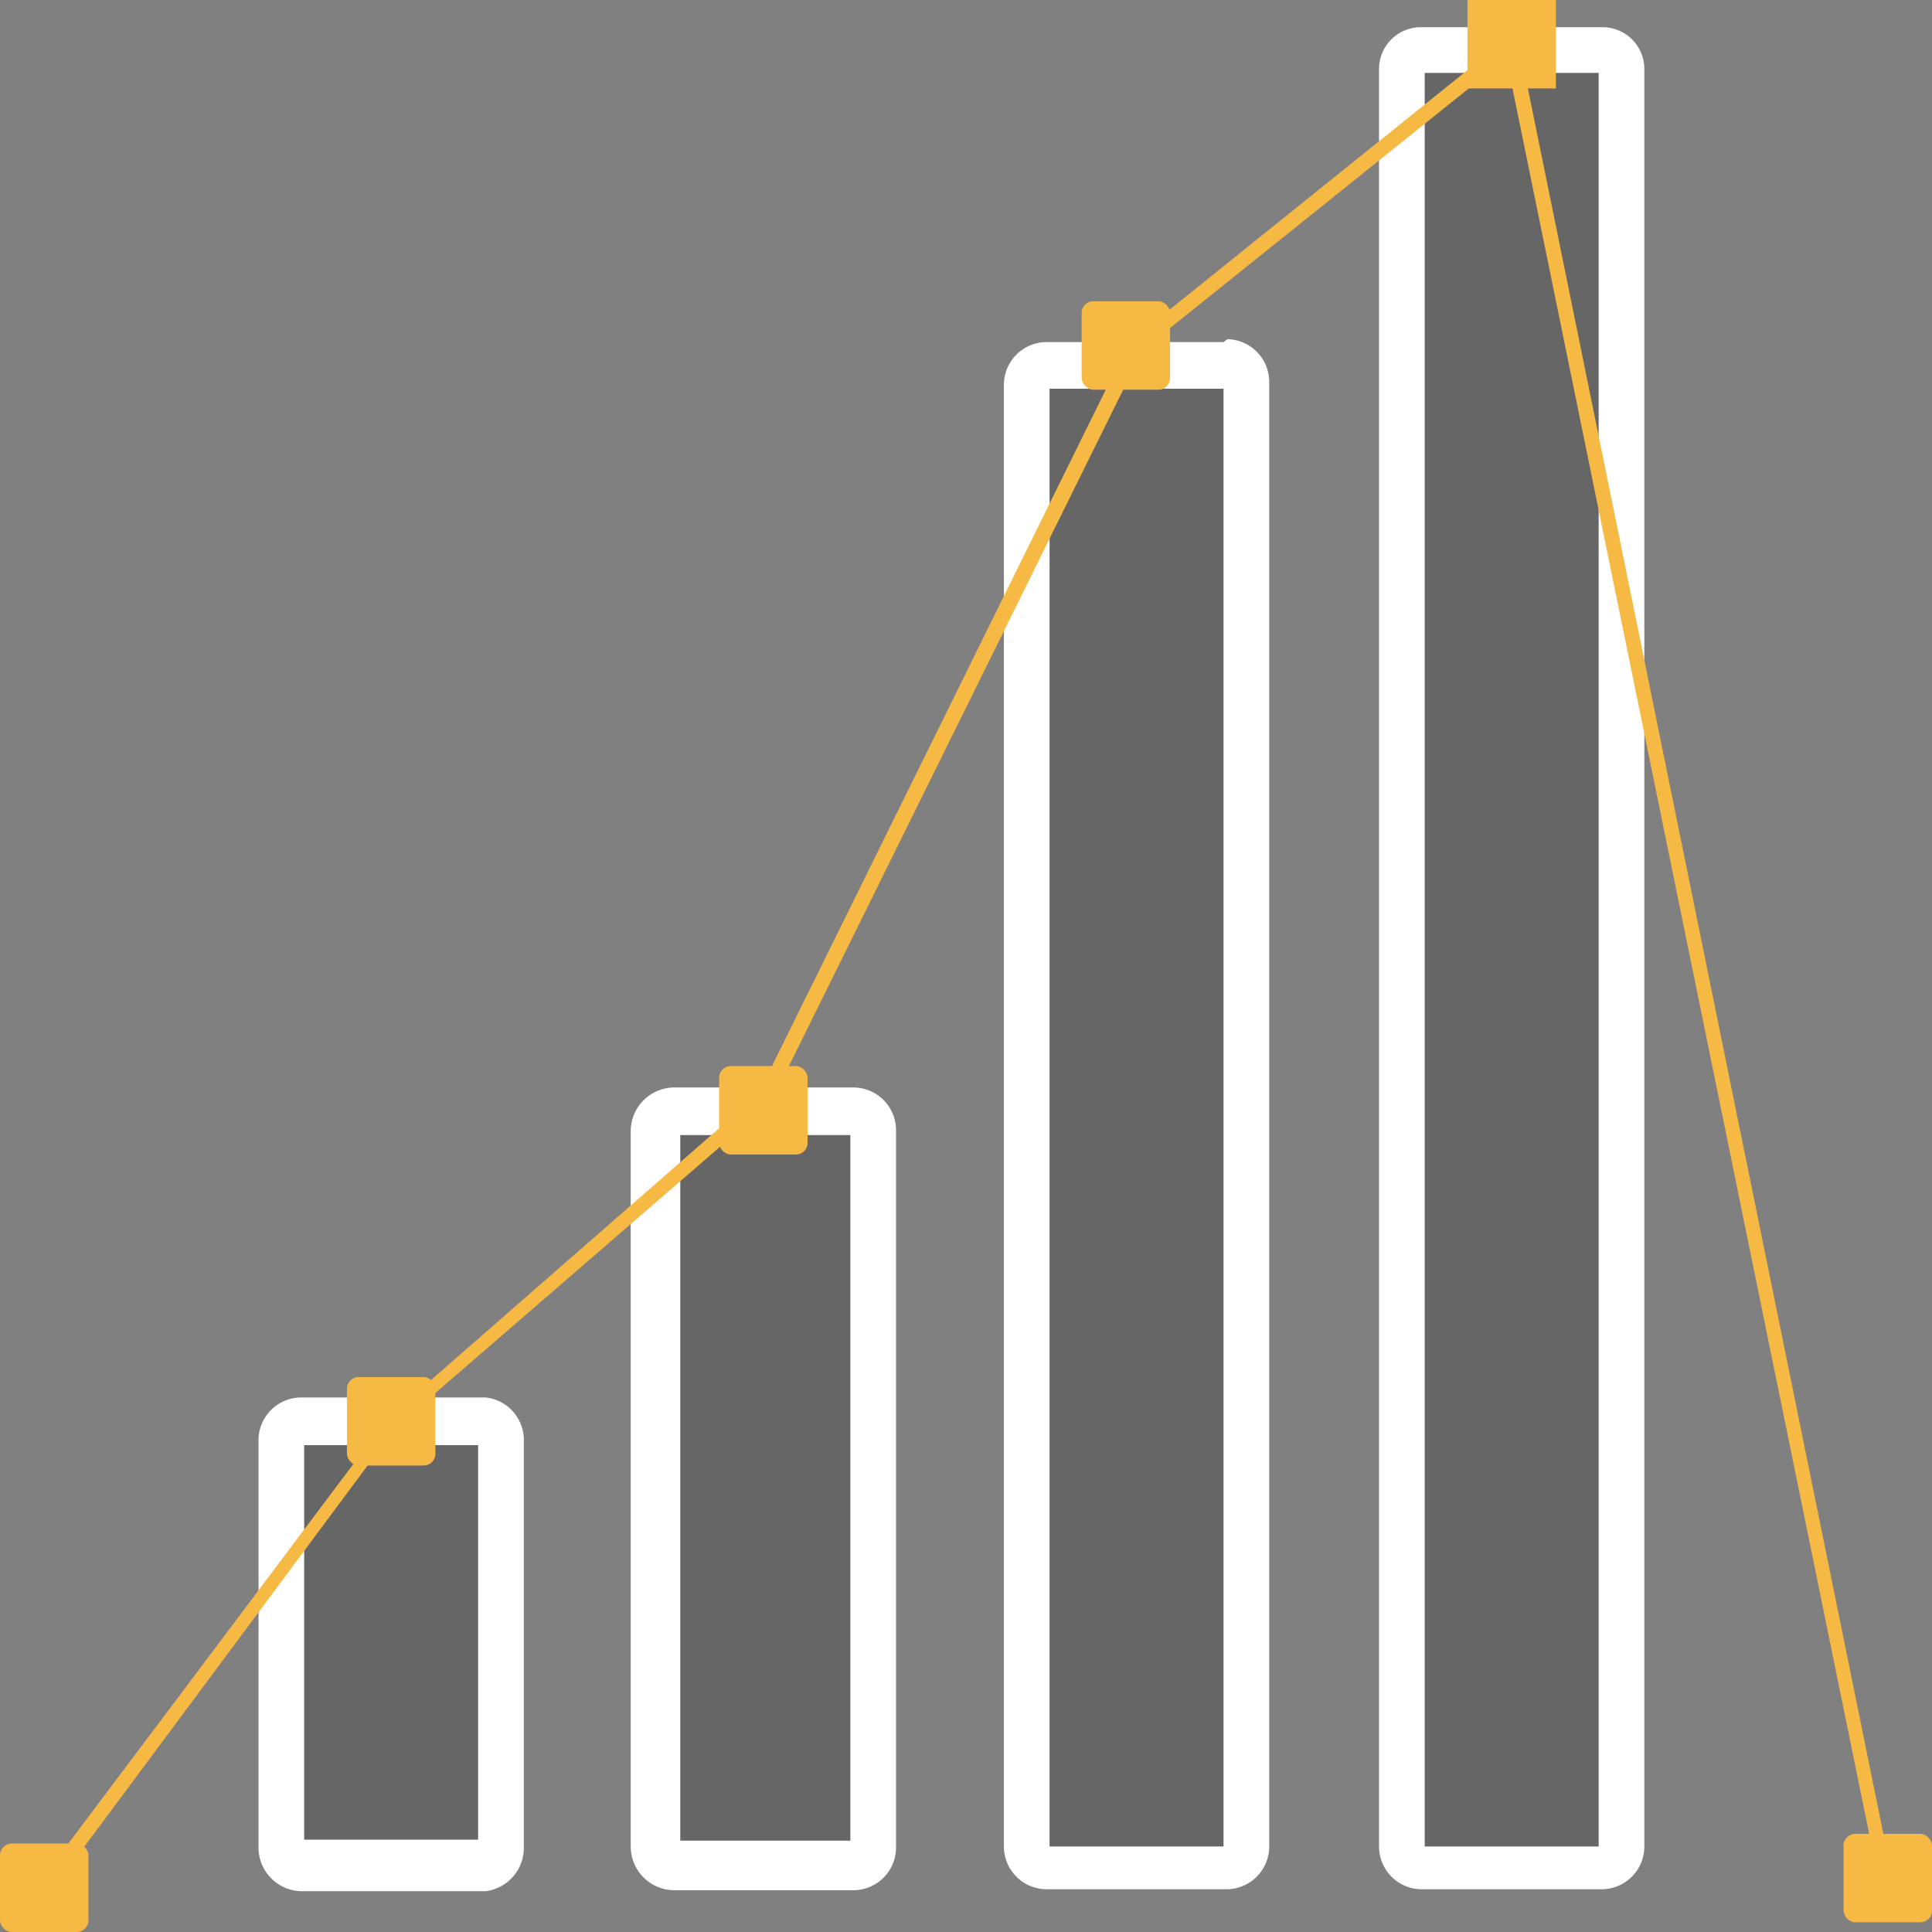 <svg id="Capa_1" data-name="Capa 1" xmlns="http://www.w3.org/2000/svg" viewBox="0 0 19.88 19.88"><rect x="0" y="0" width="19.88" height="19.88" fill="#808080" stroke="none"/><defs><style>.cls-1{opacity:0.2;}.cls-2{fill:#fff;}.cls-3{fill:#f6b944;}</style></defs><rect class="cls-1" x="3.05" y="14.63" width="1.87" height="4.46"/><rect class="cls-1" x="6.82" y="11.46" width="2.12" height="7.63"/><rect class="cls-1" x="10.64" y="3.82" width="2.12" height="15.27"/><rect class="cls-1" x="14.5" y="0.6" width="2.12" height="18.49"/><path class="cls-2" d="M4.92,14.87v4.06H3.13V14.87H4.92m0-.49H3.09a.44.44,0,0,0-.43.45V19a.45.45,0,0,0,.43.46H5A.45.45,0,0,0,5.39,19V14.83A.44.44,0,0,0,5,14.38Z"/><path class="cls-2" d="M8.75,11.68v7.26H7V11.68H8.75m0-.49H6.93a.45.45,0,0,0-.44.45V19a.45.45,0,0,0,.44.45H8.79A.44.44,0,0,0,9.22,19V11.64a.44.44,0,0,0-.43-.45Z"/><path class="cls-2" d="M12.59,4V19H10.8V4h1.79m0-.48H10.76a.44.44,0,0,0-.43.44V19a.44.44,0,0,0,.43.44h1.87a.44.44,0,0,0,.43-.44V3.93a.44.44,0,0,0-.43-.44Z"/><path class="cls-2" d="M16.45.75V19H14.66V.75h1.79m0-.47H14.62a.43.43,0,0,0-.43.43V19a.44.44,0,0,0,.43.44h1.87a.44.44,0,0,0,.43-.44V.71a.43.43,0,0,0-.43-.43Z"/><rect class="cls-3" x="15.1" width="0.91" height="0.91"/><path class="cls-3" d="M19.43,19.5a.08.08,0,0,1-.08-.06L15.5.6l-3.74,3L7.93,11.35l0,0L4.08,14.68.52,19.47a.08.08,0,0,1-.11,0,.09.09,0,0,1,0-.11L4,14.58H4L7.8,11.26l3.82-7.74,0,0L15.5.4a.08.08,0,0,1,.08,0s0,0,.05.06l3.87,19a.08.08,0,0,1-.06.09Z"/><rect class="cls-3" x="3.57" y="14.17" width="0.91" height="0.91" rx="0.12"/><rect class="cls-3" y="18.97" width="0.91" height="0.91" rx="0.12"/><rect class="cls-3" x="7.4" y="10.97" width="0.91" height="0.91" rx="0.12"/><rect class="cls-3" x="11.13" y="3.1" width="0.91" height="0.91" rx="0.12"/><rect class="cls-3" x="18.97" y="18.87" width="0.91" height="0.91" rx="0.12"/></svg>